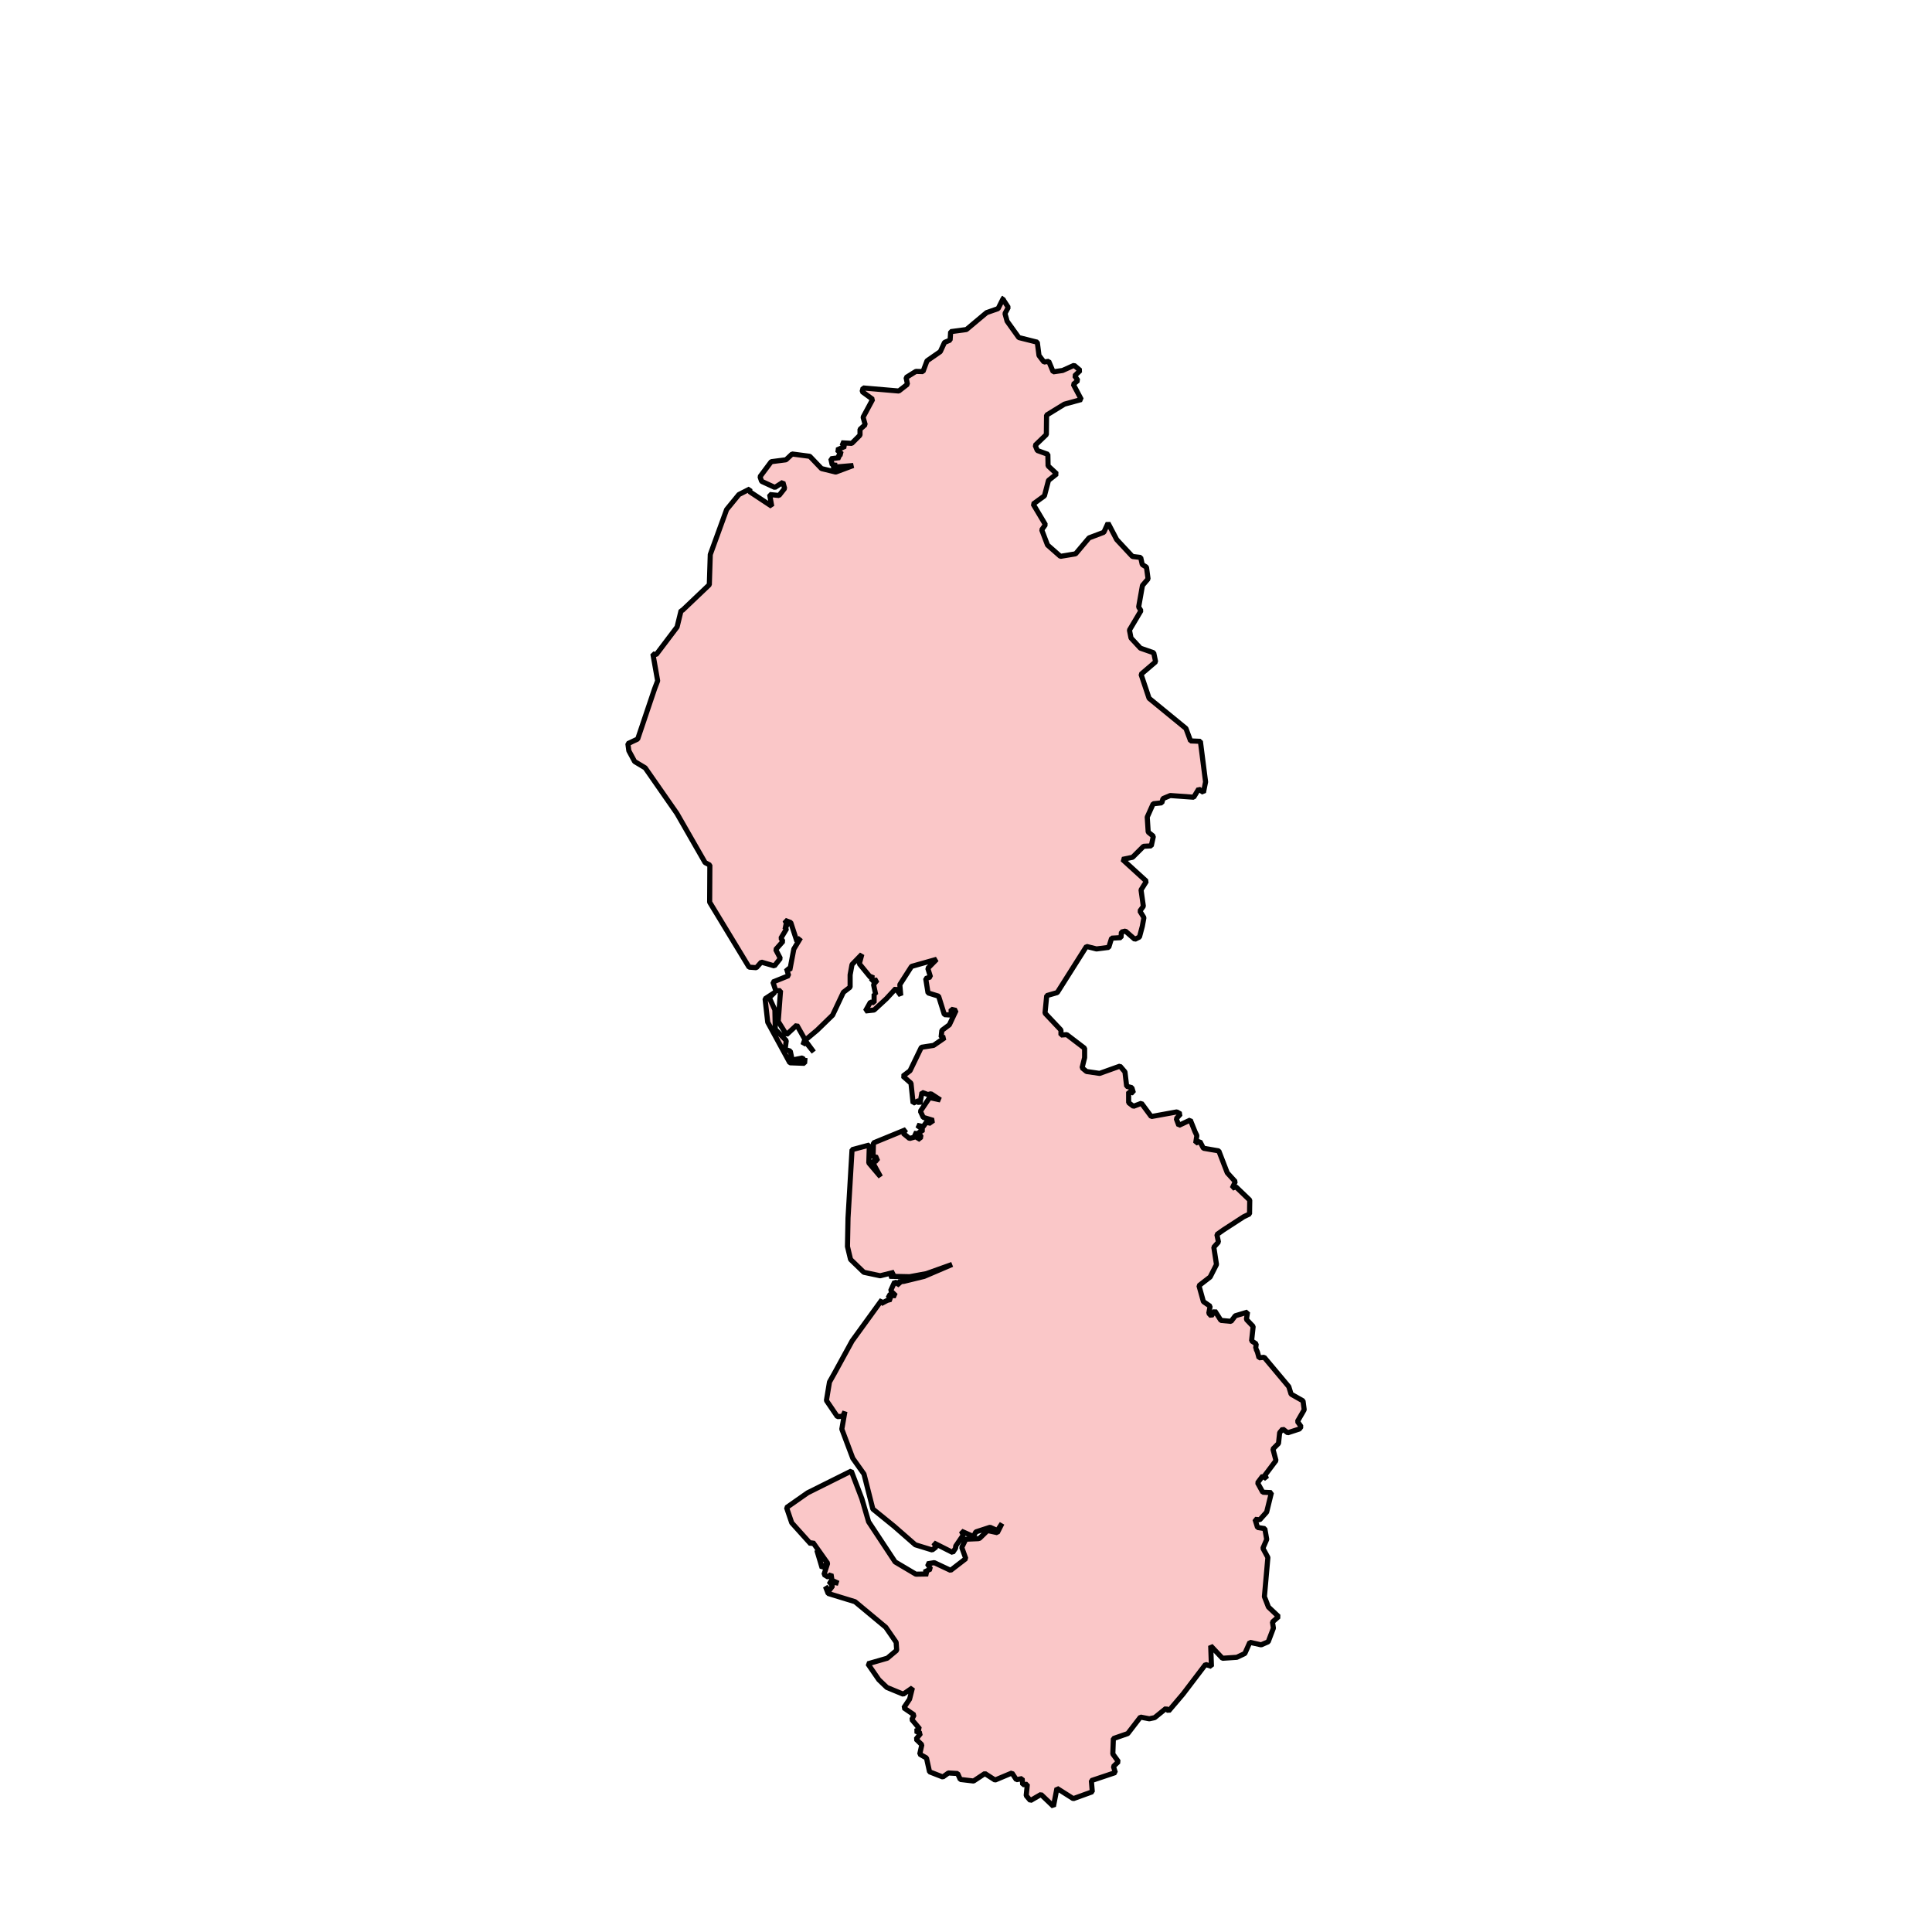 <?xml version="1.0" encoding="UTF-8"?>
<svg id="Layer_1" data-name="Layer 1" xmlns="http://www.w3.org/2000/svg" viewBox="0 0 283.46 283.46">
  <defs>
    <style>
      .cls-1 {
        fill: #fac7c8;
        stroke: #010101;
        stroke-miterlimit: 1;
        stroke-width: .75px;
      }
    </style>
  </defs>
  <path id="north-west" class="cls-1" d="M147.2,43.76l-.76,1.52-1.69,.59-2.96,2.48-2.31,.31-.08,1.24-.82,.34-.62,1.35-1.95,1.35-.59,1.58-1.04-.03-1.44,.9,.2,.99-1.27,.99-5.24-.45-.14,.54,1.55,1.13-1.41,2.62,.31,1.1-.76,.68v.85l-1.21,1.21-1.52-.08,.56,.51-1.21,.54,.73,.59-.59,.11,.28,.42-1.32,.17,.2,.9,.7,.06-.82,.31,3.21-.28-2.57,.96-2.09-.51-1.72-1.8-2.59-.34-.9,.85-2.17,.28-1.64,2.2,.23,.68,1.95,.9,1.18-.76,.25,.9-.82,1.04-1.38-.14,.31,1.72-3.24-2.14v-.03l.03-.37-1.61,.82-1.8,2.2-2.4,6.6-.14,4.43-3.97,3.78h-.17l-.59,2.42-3.07,4.06-.48-.11,.7,3.95-.45,1.18-2.48,7.36-1.44,.68,.14,1.04,.85,1.58,1.55,.93,4.65,6.68,4.14,7.22,.7,.37-.03,5.44,5.78,9.53,1.07,.08,.73-.82,1.92,.56,.87-1.1-.68-1.3,1.07-1.21-.31-.45,.85-1.41-.39-.28,.51-.11-.37-.82,.85,.31,.9,2.76,.54-.51-.99,1.64-.59,3.1-.48-.23,.31,1.04-2.31,.93,.42,1.27h.7l-.34,4.51,1.21,1.95,1.52-1.41,1.18,2.09-.28,.82,.37-.45,1.21,1.49-1.27-1.72,1.78-1.49,2.26-2.2,1.58-3.35,.99-.76v-1.8l.28-1.52,1.44-1.49-.37,1.38,1.64,2,.25-.31-.08,.79,.82-.08-.54,.65,.31,1.47-.23-.08v1.27l-.54-.08-.73,1.3,1.27-.14,1.8-1.66,1.38-1.49,.73,1.01-.14-1.58,1.72-2.68,3.69-1.04-1.3,1.32,.39,1.27-.7,.23,.34,2.11,1.55,.48,.85,2.71,.99,.06v-.85l.73,.17-.99,2.11-1.1,.82-.11,.99,.54,.08-1.64,1.13-1.8,.28-1.66,3.44-1.04,.79,1.18,1.04,.31,2.93,.82-.37,.17,.51,.31-1.72,.87,.31,.45-.11,1.38,.9-1.58-.34-1.35,2,.42,.9,1.49,.45-.68,.48-.23-.39-.59,.82-.9-.2,.93,.68-.7,.42,.39,.62-.54,.42,.17-.9-.7-.06,.45,.45-1.1,.31-.93-.76,.39-.54-4.76,1.95-.06,2.2,.37-.28,.31,.73-.62-.14,.11,.76,.93,1.69-1.72-2.03,.08-2.62-2.54,.68-.59,10.01-.08,4.2,.45,1.89,1.95,1.89,2.4,.51,2.06-.51-.7,.59,2.96,.06,2.45-.45,3.78-1.35-4.09,1.75-2.99,.73-.82,.08,.23,.48-.76-.48-.59,1.3,.76,.73-1.16-.08,.45,.62-.54,.14-.9,.48,.11-.56-4.37,6.03-2.62,4.79-.7,1.24-.45,2.71,1.61,2.37,.79-.06,.31-.68-.45,2.57,1.61,4.28,1.64,2.31,1.3,5.13,3.13,2.54,3.1,2.71,2.48,.76,.59-.45-.37-.59,2.79,1.41,.45-.68-.03-.23,1.13-1.66-.28-.56,1.78,.79,.34-.68,2.09-.68,1.07,.48,.68-1.04-.68,1.35-1.44-.31-1.16,1.13-.2,.06-1.83,.08-.59,1.21,.59,1.64-2.23,1.72-2.4-1.13-1.01,.17,.48,.76-.93,.45,.56,.28-1.8,.03-3.04-1.8-3.89-5.89-.99-3.38-1.55-4.06-6.4,3.19-3.1,2.17,.76,2.23,2.79,3.1,.31-.23,2.17,3.07-.54,1.66,.62,.37,.42-.42,.14,.9,.93,.42-1.38-.28,.54,.68-.51,.68-.54-.59,.39,1.01,3.95,1.21,4.51,3.75,1.52,2.2,.08,1.18-1.38,1.16-2.85,.82,1.61,2.34,1.18,1.13,2.4,.99,1.35-.93-.42,1.66-.85,1.27,1.52,1.04-.34,.68,1.16,1.38-.62,.31,.76,.34-.68,.85,.85,.82-.31,1.38,.99,.56,.45,2.03,1.95,.76,.82-.59,1.35,.08,.39,.87,1.95,.23,1.66-1.1,1.49,.96,2.48-1.04,.65,.99,.85-.17,.08,.9,.68-.06-.17,1.66,.62,.73,1.55-.9,1.83,1.75,.51-2.65,2.4,1.52,2.79-1.01-.14-1.64,3.52-1.18-.28-.9,.73-.7-.82-1.13,.08-2.26,2.11-.73,1.86-2.42,1.3,.25,.79-.17,1.66-1.35,.39,.37,2.11-2.48,3.3-4.34,.87,.28-.11-3.02,1.72,1.83,2.11-.14,1.18-.56,.73-1.64,1.66,.37,1.04-.45,.76-2-.14-.9,.9-.79-1.49-1.41-.59-1.52,.51-5.75-.73-1.35,.56-1.3-.28-1.58-1.07-.17-.2-.65-.17-.54,.7,.06,1.01-1.13,.7-2.85-1.27-.06-.76-1.38,.76-1.01,.56,.42-.23-.54,1.61-2.14-.45-1.69,.82-.82,.17-1.58,.45-.54,.73,.56,1.72-.56,.25-.34-.54-.76,.99-1.72-.17-1.3-1.75-.99-.34-1.1-3.61-4.31-.76,.08-.23-.85-.23-.51h-.03l.08-.68-.68-.45,.23-2.11-.99-1.04,.17-1.07-1.8,.54-.62,.82-1.49-.14-.9-1.41-.51,.76-.37-.39,.2-1.04-.99-.68-.65-2.34,1.64-1.27,.93-1.83-.39-2.54,.68-.76-.23-1.1,.96-.68,2.96-1.92,.87-.42,.03-2.03-2.03-1.95-.54,.2,.45-.96-1.18-1.3-1.24-3.21-2.26-.39-.51-.99-.62,.23,.17-1.1-.28-.59-.68-1.69-1.69,.79-.37-.99,.62-.68-.54-.31-3.75,.68-1.44-1.95-1.18,.45-.7-.54v-1.58l.7,.14-.23-.76-.76-.2-.25-2.11-.73-.85-2.99,1.07-1.92-.28-.65-.54,.37-1.49v-1.38l-2.62-2-.85,.06v-.73l-2.34-2.48,.25-2.57,1.55-.45,4.28-6.77,1.47,.37,1.8-.23,.42-1.35,1.38-.08,.06-.82,.59-.14,1.38,1.21,.68-.34,.42-1.58,.23-1.27-.59-.96,.51-.7-.34-2.4,.79-1.27-3.52-3.21,1.49-.31,1.61-1.61,1.13-.06,.31-1.41-.76-.62-.14-2.2,.87-1.95,1.27-.14,.17-.62,1.07-.45,3.44,.25,.73-1.21,.7,.51,.31-1.55-.76-5.95-1.44-.06-.68-1.83-5.41-4.43-1.18-3.52,2.14-1.83-.28-1.32-1.95-.68-1.38-1.49-.23-1.16,1.69-2.85-.34-.54,.56-3.16,.82-.96-.23-1.72-.62-.39-.23-1.04-1.21-.14-2.31-2.48-1.27-2.42-.62,1.35-2.17,.82-1.97,2.34-2.23,.37-1.89-1.66-.85-2.23,.54-.76-1.8-3.02,1.66-1.21,.59-2.26,1.21-.96-1.27-1.18-.03-1.69-1.55-.56-.31-.76,1.64-1.58,.03-2.85,2.62-1.61,2.48-.68-1.18-2.23,.68-.56-.48-.68,.82-.79-.9-.76-1.69,.76-1.38,.2-.65-1.55-.7,.11-.73-.96-.25-1.95-2.71-.68-1.72-2.4-.31-1.13,.48-.9-.85-1.3,.12-.04Zm-33.57,101.88l-1.38,.9,.39,3.44,3.24,5.95,2.17,.08,.06-.79-.08,.45-.28-.45-1.52,.31-.28-1.32-.76-.23,.17-1.3-1.61-1.66-.06-2.85-.82-1.8,.76-.73h0Zm6.23,81.86l.76,2.54,.79-.73-1.55-1.8h0Z"/>
</svg>